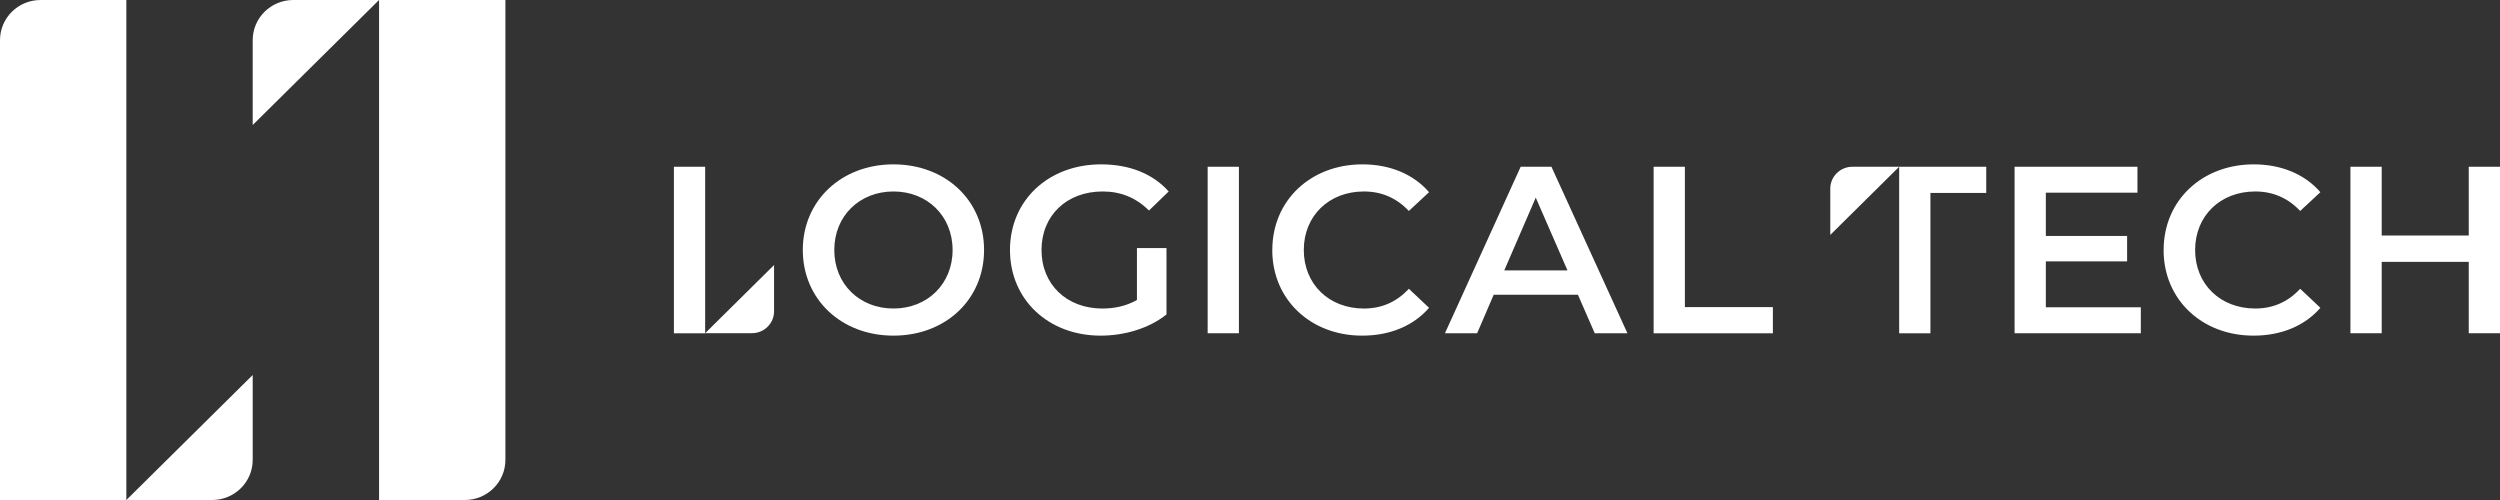 <svg width="160" height="32" viewBox="0 0 160 32" fill="none" xmlns="http://www.w3.org/2000/svg">
<rect x="0" y="0" width="160" height="32" fill="#333333" stroke="none"/>
<g id="logo" clip-path="url(#clip0_4_2928)">
<g id="Group 20784">
<path id="Vector" d="M2.596 0H8.086V32H0V2.568C0 1.15 1.162 0 2.596 0Z" fill="white"/>
<path id="Vector_2" d="M16.173 24V29.432C16.173 30.85 15.011 32 13.578 32H8.087L16.173 24Z" fill="white"/>
<path id="Vector_3" d="M29.75 32H24.26V0H32.346V29.432C32.346 30.85 31.184 32 29.75 32Z" fill="white"/>
<path id="Vector_4" d="M16.173 8V2.568C16.173 1.15 17.335 0 18.769 0H24.259L16.173 8Z" fill="white"/>
</g>
<path id="Vector_5" d="M49.54 16.962V19.923C49.54 20.697 48.906 21.324 48.124 21.324H45.131L49.54 16.962Z" fill="white"/>
<path id="Vector_6" d="M43.13 10.672H45.13V19.655V21.331H43.13V10.676V10.672Z" fill="white"/>
<path id="Vector_7" d="M51.379 16C51.379 12.85 53.841 10.519 57.18 10.519C60.518 10.519 62.98 12.833 62.98 16C62.98 19.167 60.518 21.481 57.18 21.481C53.841 21.481 51.379 19.153 51.379 16ZM60.966 16C60.966 13.822 59.349 12.254 57.18 12.254C55.01 12.254 53.394 13.822 53.394 16C53.394 18.178 55.01 19.745 57.18 19.745C59.349 19.745 60.966 18.178 60.966 16Z" fill="white"/>
<path id="Vector_8" d="M72.764 15.878H74.655V20.125C73.532 21.024 71.961 21.481 70.439 21.481C67.1 21.481 64.639 19.181 64.639 16C64.639 12.819 67.1 10.519 70.471 10.519C72.271 10.519 73.778 11.111 74.796 12.254L73.535 13.474C72.69 12.638 71.718 12.254 70.566 12.254C68.273 12.254 66.657 13.791 66.657 16C66.657 18.209 68.273 19.746 70.549 19.746C71.316 19.746 72.074 19.592 72.764 19.199V15.882V15.878Z" fill="white"/>
<path id="Vector_9" d="M77.29 10.672H79.29V21.328H77.29V10.672Z" fill="white"/>
<path id="Vector_10" d="M81.428 16C81.428 12.819 83.89 10.519 87.197 10.519C88.951 10.519 90.459 11.143 91.459 12.3L90.166 13.502C89.381 12.665 88.412 12.254 87.289 12.254C85.059 12.254 83.443 13.808 83.443 16C83.443 18.192 85.059 19.746 87.289 19.746C88.412 19.746 89.381 19.334 90.166 18.481L91.459 19.7C90.459 20.857 88.951 21.481 87.18 21.481C83.887 21.481 81.425 19.181 81.425 16H81.428Z" fill="white"/>
<path id="Vector_11" d="M100.982 18.861H95.597L94.537 21.328H92.477L97.323 10.672H99.292L104.155 21.328H102.063L100.986 18.861H100.982ZM100.32 17.307L98.288 12.648L96.273 17.307H100.32Z" fill="white"/>
<path id="Vector_12" d="M105.832 10.672H107.833V19.655H113.464V21.331H105.832V10.676V10.672Z" fill="white"/>
<path id="Vector_13" d="M121.547 10.672H127.119V12.348H123.547V21.331H121.547V10.676V10.672Z" fill="white"/>
<path id="Vector_14" d="M137.012 19.669V21.328H128.933V10.672H136.797V12.331H130.933V15.101H136.135V16.728H130.933V19.666H137.012V19.669Z" fill="white"/>
<path id="Vector_15" d="M138.473 16C138.473 12.819 140.935 10.519 144.242 10.519C145.996 10.519 147.504 11.143 148.504 12.3L147.211 13.502C146.426 12.665 145.457 12.254 144.334 12.254C142.104 12.254 140.488 13.808 140.488 16C140.488 18.192 142.104 19.745 144.334 19.745C145.457 19.745 146.426 19.334 147.211 18.481L148.504 19.7C147.504 20.857 145.996 21.481 144.225 21.481C140.932 21.481 138.47 19.181 138.47 16H138.473Z" fill="white"/>
<path id="Vector_16" d="M160 10.672V21.327H158V16.759H152.428V21.327H150.428V10.672H152.428V15.073H158V10.672H160Z" fill="white"/>
<path id="Vector_17" d="M117.138 15.035V12.073C117.138 11.3 117.772 10.672 118.554 10.672H121.547L117.138 15.035Z" fill="white"/>
</g>
<defs>
<clipPath id="clip0_4_2928">
<rect width="160" height="32" fill="white"/>
</clipPath>
</defs>
</svg>
